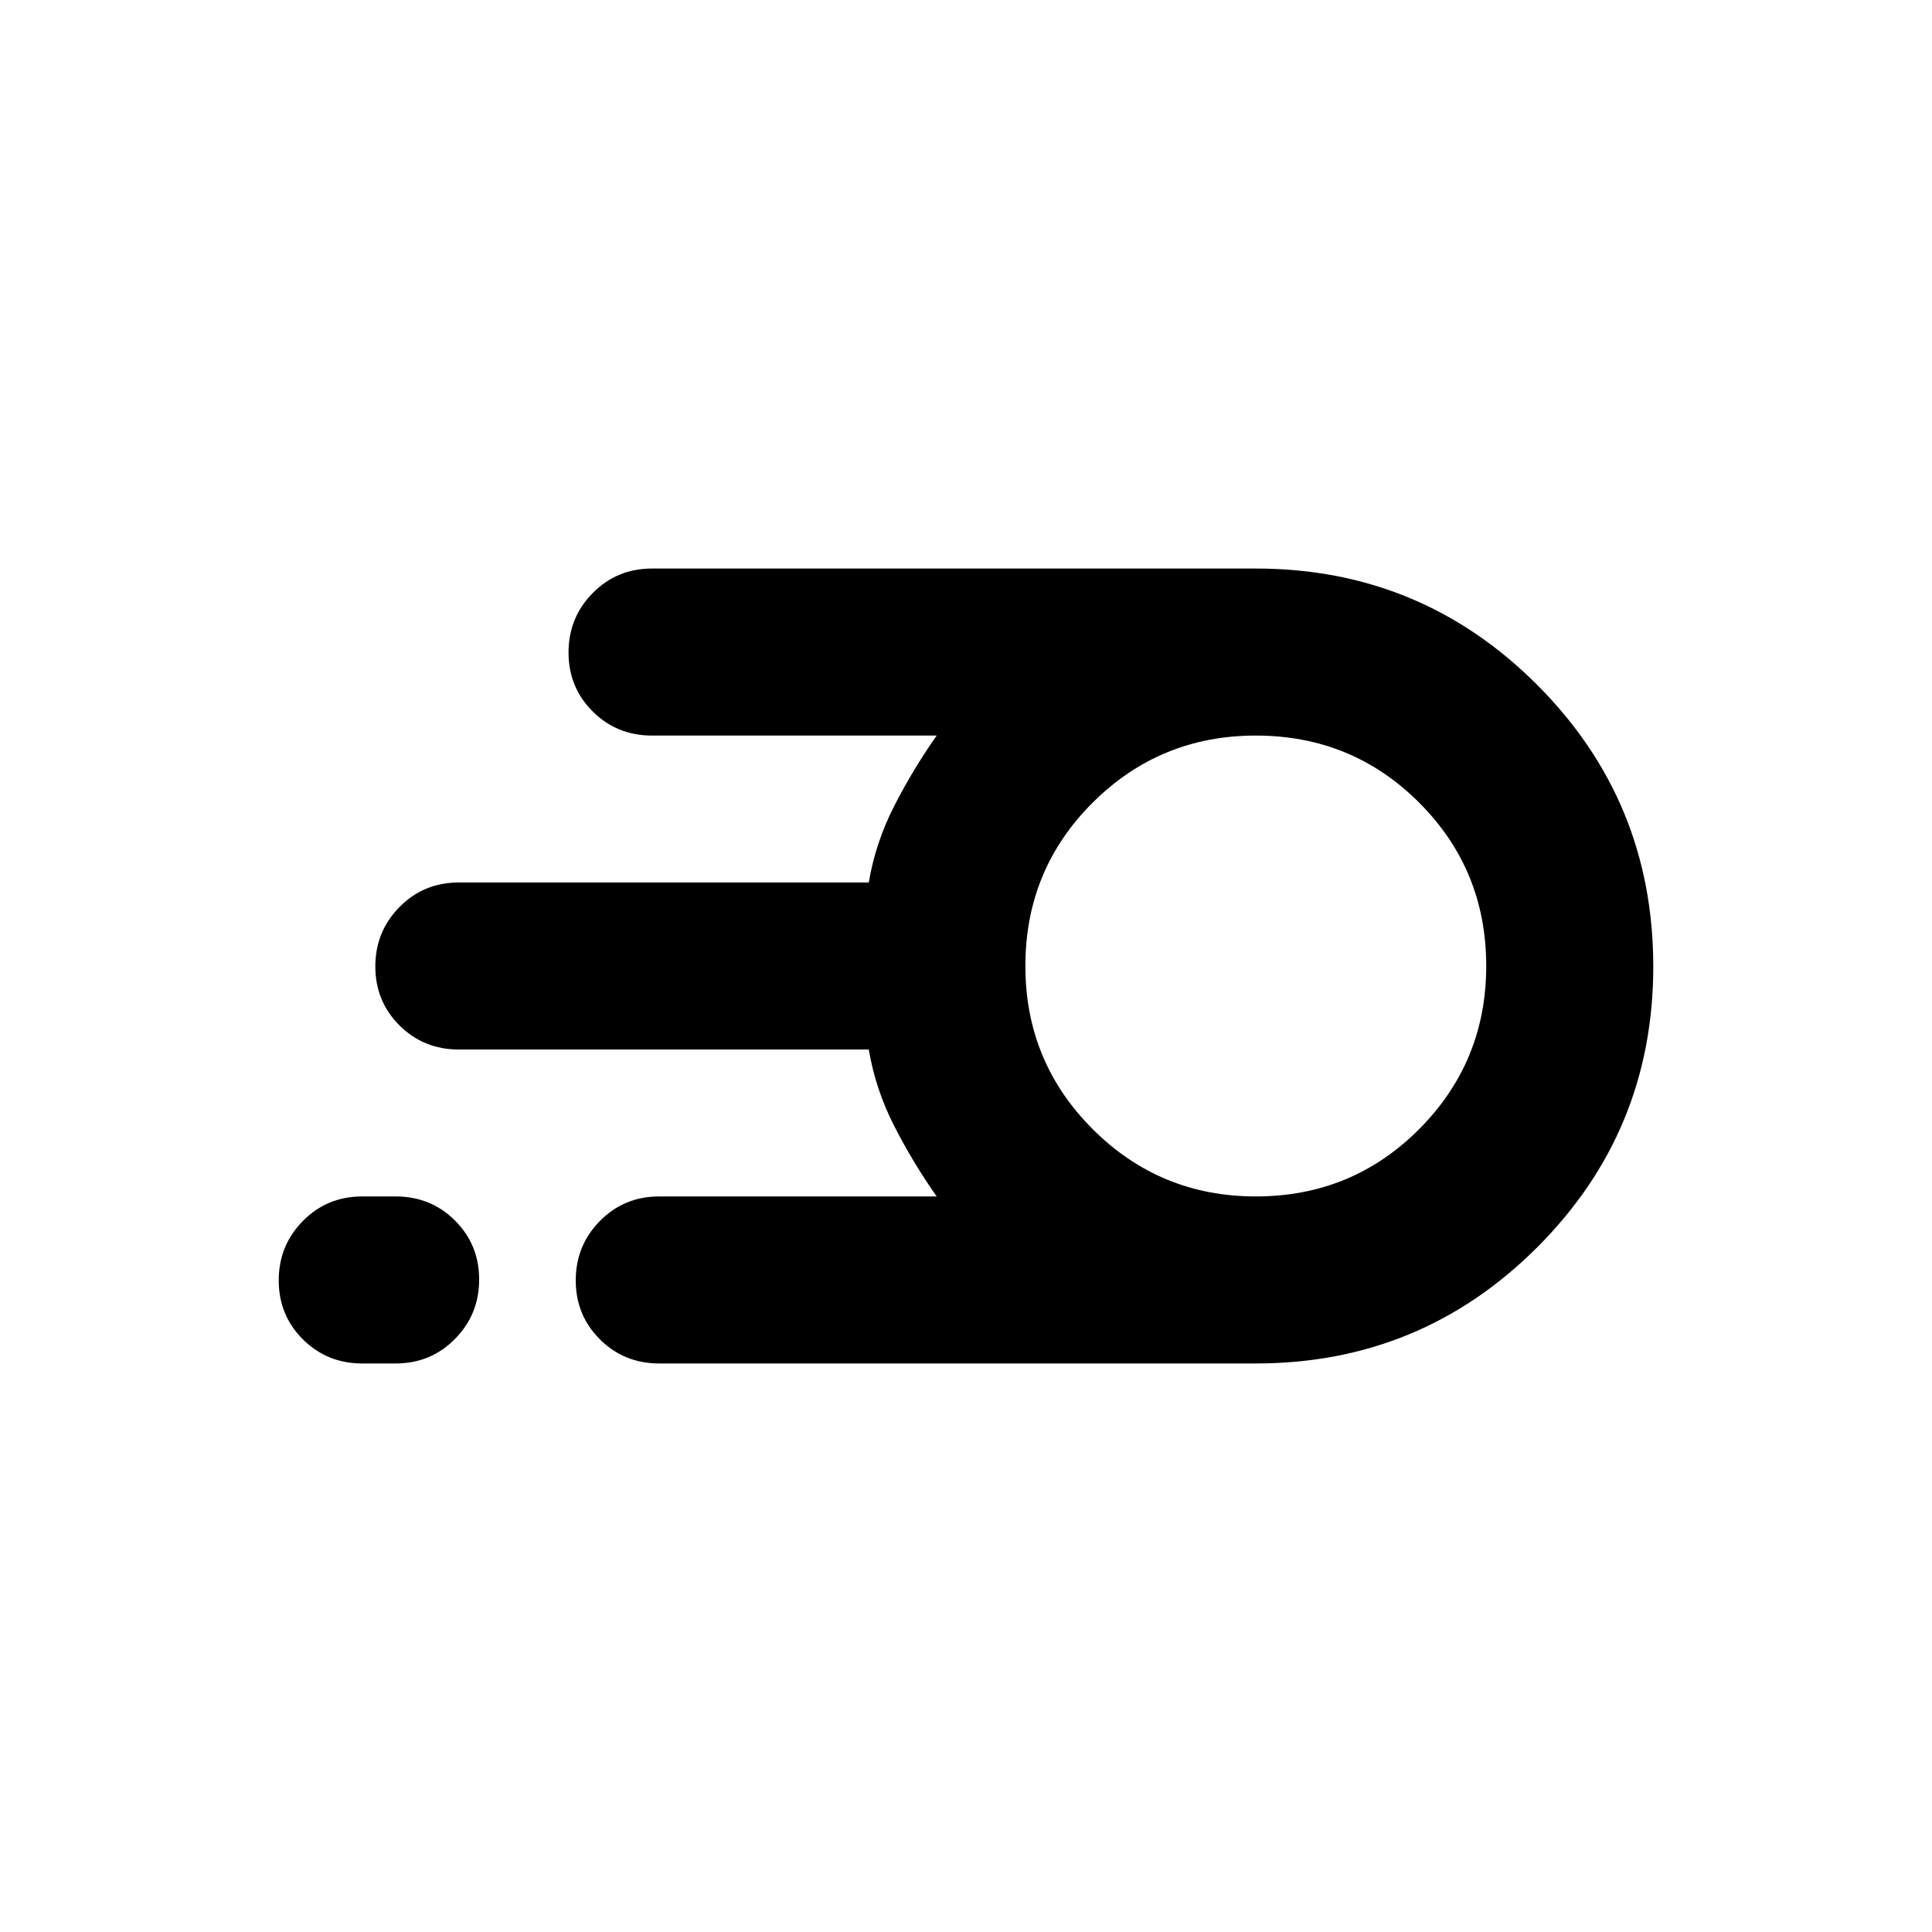 <svg xmlns="http://www.w3.org/2000/svg" height="20" viewBox="0 -960 960 960" width="20"><path d="M327.587-282.5q-17.452 0-29.476-11.963-12.024-11.964-12.024-29.326 0-17.363 12.024-29.537t29.476-12.174h137.848q-11.848-16.848-21.153-35.098-9.304-18.25-12.586-37.902H228q-17.452 0-29.476-11.963-12.024-11.964-12.024-29.326 0-17.363 12.024-29.537T228-521.5h203.696q3.282-19.652 12.586-37.902 9.305-18.25 21.153-35.098H324q-17.452 0-29.476-11.963-12.024-11.964-12.024-29.326 0-17.363 12.024-29.537T324-677.5h300q82.071 0 139.786 57.78Q821.5-561.939 821.5-479.774q0 81.926-57.714 139.6Q706.071-282.5 624-282.5H327.587ZM624-365.5q47.848 0 81.174-33.446Q738.5-432.391 738.5-480q0-47.848-33.326-81.174Q671.848-594.5 624-594.5q-47.609 0-81.054 33.326Q509.5-527.848 509.5-480q0 47.609 33.446 81.054Q576.391-365.5 624-365.5Zm-444 83q-17.452 0-29.476-11.963-12.024-11.964-12.024-29.326 0-17.363 12.024-29.537T180-365.5h16.587q17.452 0 29.476 11.963 12.024 11.964 12.024 29.326 0 17.363-12.024 29.537T196.587-282.5H180ZM630-480Z"/></svg>